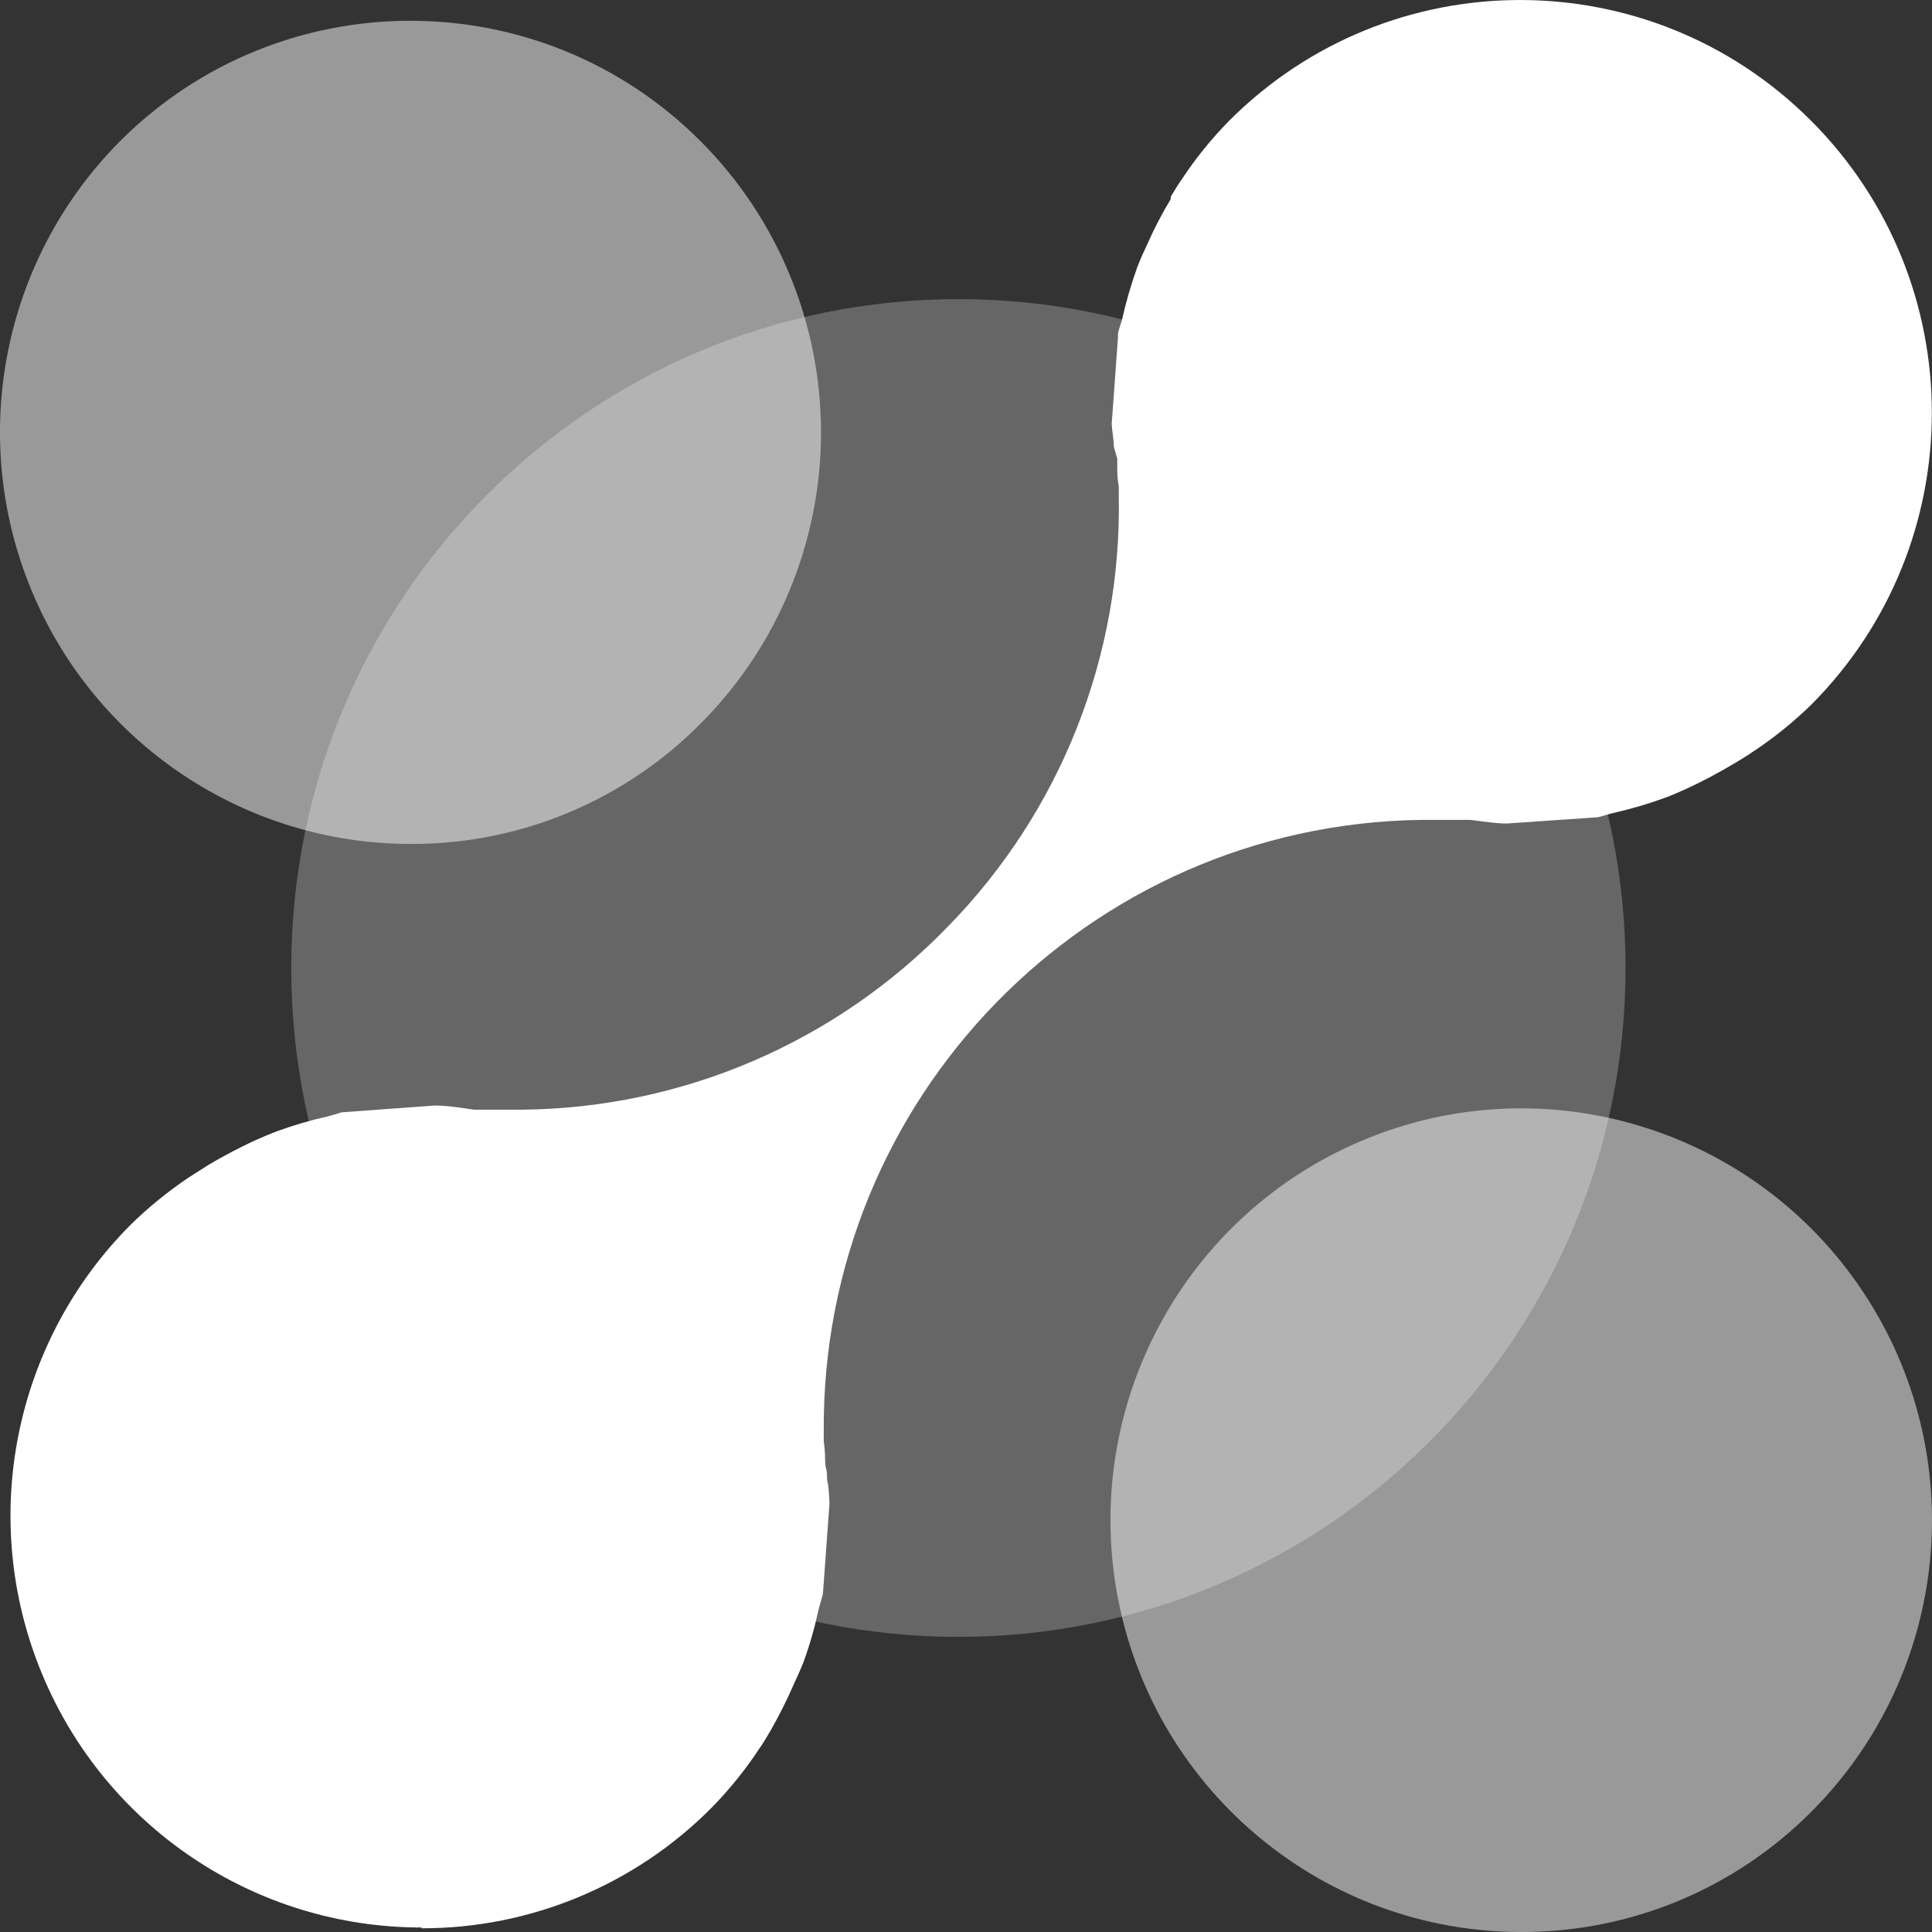 <svg width="24" height="24" viewBox="0 0 24 24" fill="none" xmlns="http://www.w3.org/2000/svg">
    <rect x="0" y="0" width="24" height="24" fill="#333333" stroke="none"/>
    <path opacity="0.25" d="M11.906 20.334C16.483 20.334 20.193 16.614 20.193 12.025C20.193 7.436 16.483 3.716 11.906 3.716C7.329 3.716 3.618 7.436 3.618 12.025C3.618 16.614 7.329 20.334 11.906 20.334Z" fill="#fff" />
    <path opacity="0.5" d="M5.101 10.484C3.038 10.483 1.179 9.238 0.389 7.328C-0.401 5.418 0.034 3.219 1.49 1.755C3.483 -0.241 6.712 -0.241 8.704 1.755C9.661 2.714 10.199 4.015 10.199 5.372C10.199 6.728 9.661 8.029 8.704 8.988C7.751 9.95 6.453 10.489 5.101 10.484Z" fill="#fff" />
    <path opacity="0.5" d="M18.899 24C16.465 24.001 14.369 22.277 13.893 19.883C13.418 17.489 14.696 15.092 16.946 14.158C19.195 13.224 21.789 14.014 23.141 16.044C24.493 18.074 24.226 20.779 22.503 22.504C21.549 23.464 20.252 24.003 18.899 24Z" fill="#fff" />
    <path d="M5.237 23.944C3.174 23.946 1.312 22.702 0.521 20.791C-0.271 18.881 0.163 16.68 1.621 15.216C1.843 14.998 2.086 14.801 2.344 14.627L2.594 14.468C2.769 14.364 2.951 14.269 3.142 14.178C3.239 14.136 3.337 14.091 3.444 14.052C3.643 13.979 3.846 13.919 4.053 13.873L4.183 13.837C4.205 13.829 4.228 13.822 4.251 13.817L5.406 13.733C5.555 13.733 5.73 13.762 5.889 13.785H5.925H6.077H6.126H6.175H6.486C8.482 13.766 10.388 12.946 11.777 11.508C13.173 10.082 13.938 8.151 13.898 6.152V6.097V6.042C13.886 5.98 13.88 5.916 13.879 5.853V5.697L13.836 5.547C13.836 5.456 13.814 5.359 13.81 5.265L13.888 4.191V4.165V4.146C13.888 4.12 13.937 3.977 13.937 3.977C13.986 3.756 14.049 3.539 14.125 3.326C14.161 3.229 14.206 3.131 14.252 3.034C14.337 2.841 14.434 2.654 14.543 2.474V2.445C14.589 2.37 14.631 2.295 14.683 2.224C14.853 1.966 15.048 1.726 15.264 1.505C17.259 -0.499 20.498 -0.502 22.497 1.499C24.496 3.499 24.499 6.746 22.503 8.751C22.282 8.967 22.041 9.162 21.783 9.333C21.705 9.388 21.637 9.427 21.569 9.469L21.53 9.492C21.342 9.603 21.16 9.7 20.985 9.782C20.882 9.827 20.788 9.873 20.69 9.908C20.485 9.983 20.276 10.045 20.064 10.094C20.019 10.103 19.975 10.115 19.931 10.13L19.85 10.152L18.718 10.23C18.575 10.23 18.423 10.204 18.264 10.185H18.192H18.047H17.953H17.901H17.648C13.511 10.245 10.198 13.643 10.233 17.791V17.847V17.905C10.241 17.962 10.247 18.02 10.249 18.078C10.249 18.139 10.249 18.198 10.265 18.256C10.281 18.315 10.265 18.367 10.284 18.426C10.296 18.51 10.302 18.594 10.304 18.679L10.223 19.795C10.217 19.824 10.209 19.854 10.2 19.883L10.171 19.983C10.124 20.204 10.063 20.422 9.986 20.634C9.95 20.731 9.902 20.832 9.856 20.933C9.774 21.121 9.682 21.304 9.581 21.483C9.529 21.573 9.48 21.655 9.425 21.733C9.253 21.993 9.056 22.236 8.838 22.458C7.884 23.418 6.588 23.956 5.237 23.954V23.944Z" fill="#fff" />
</svg>